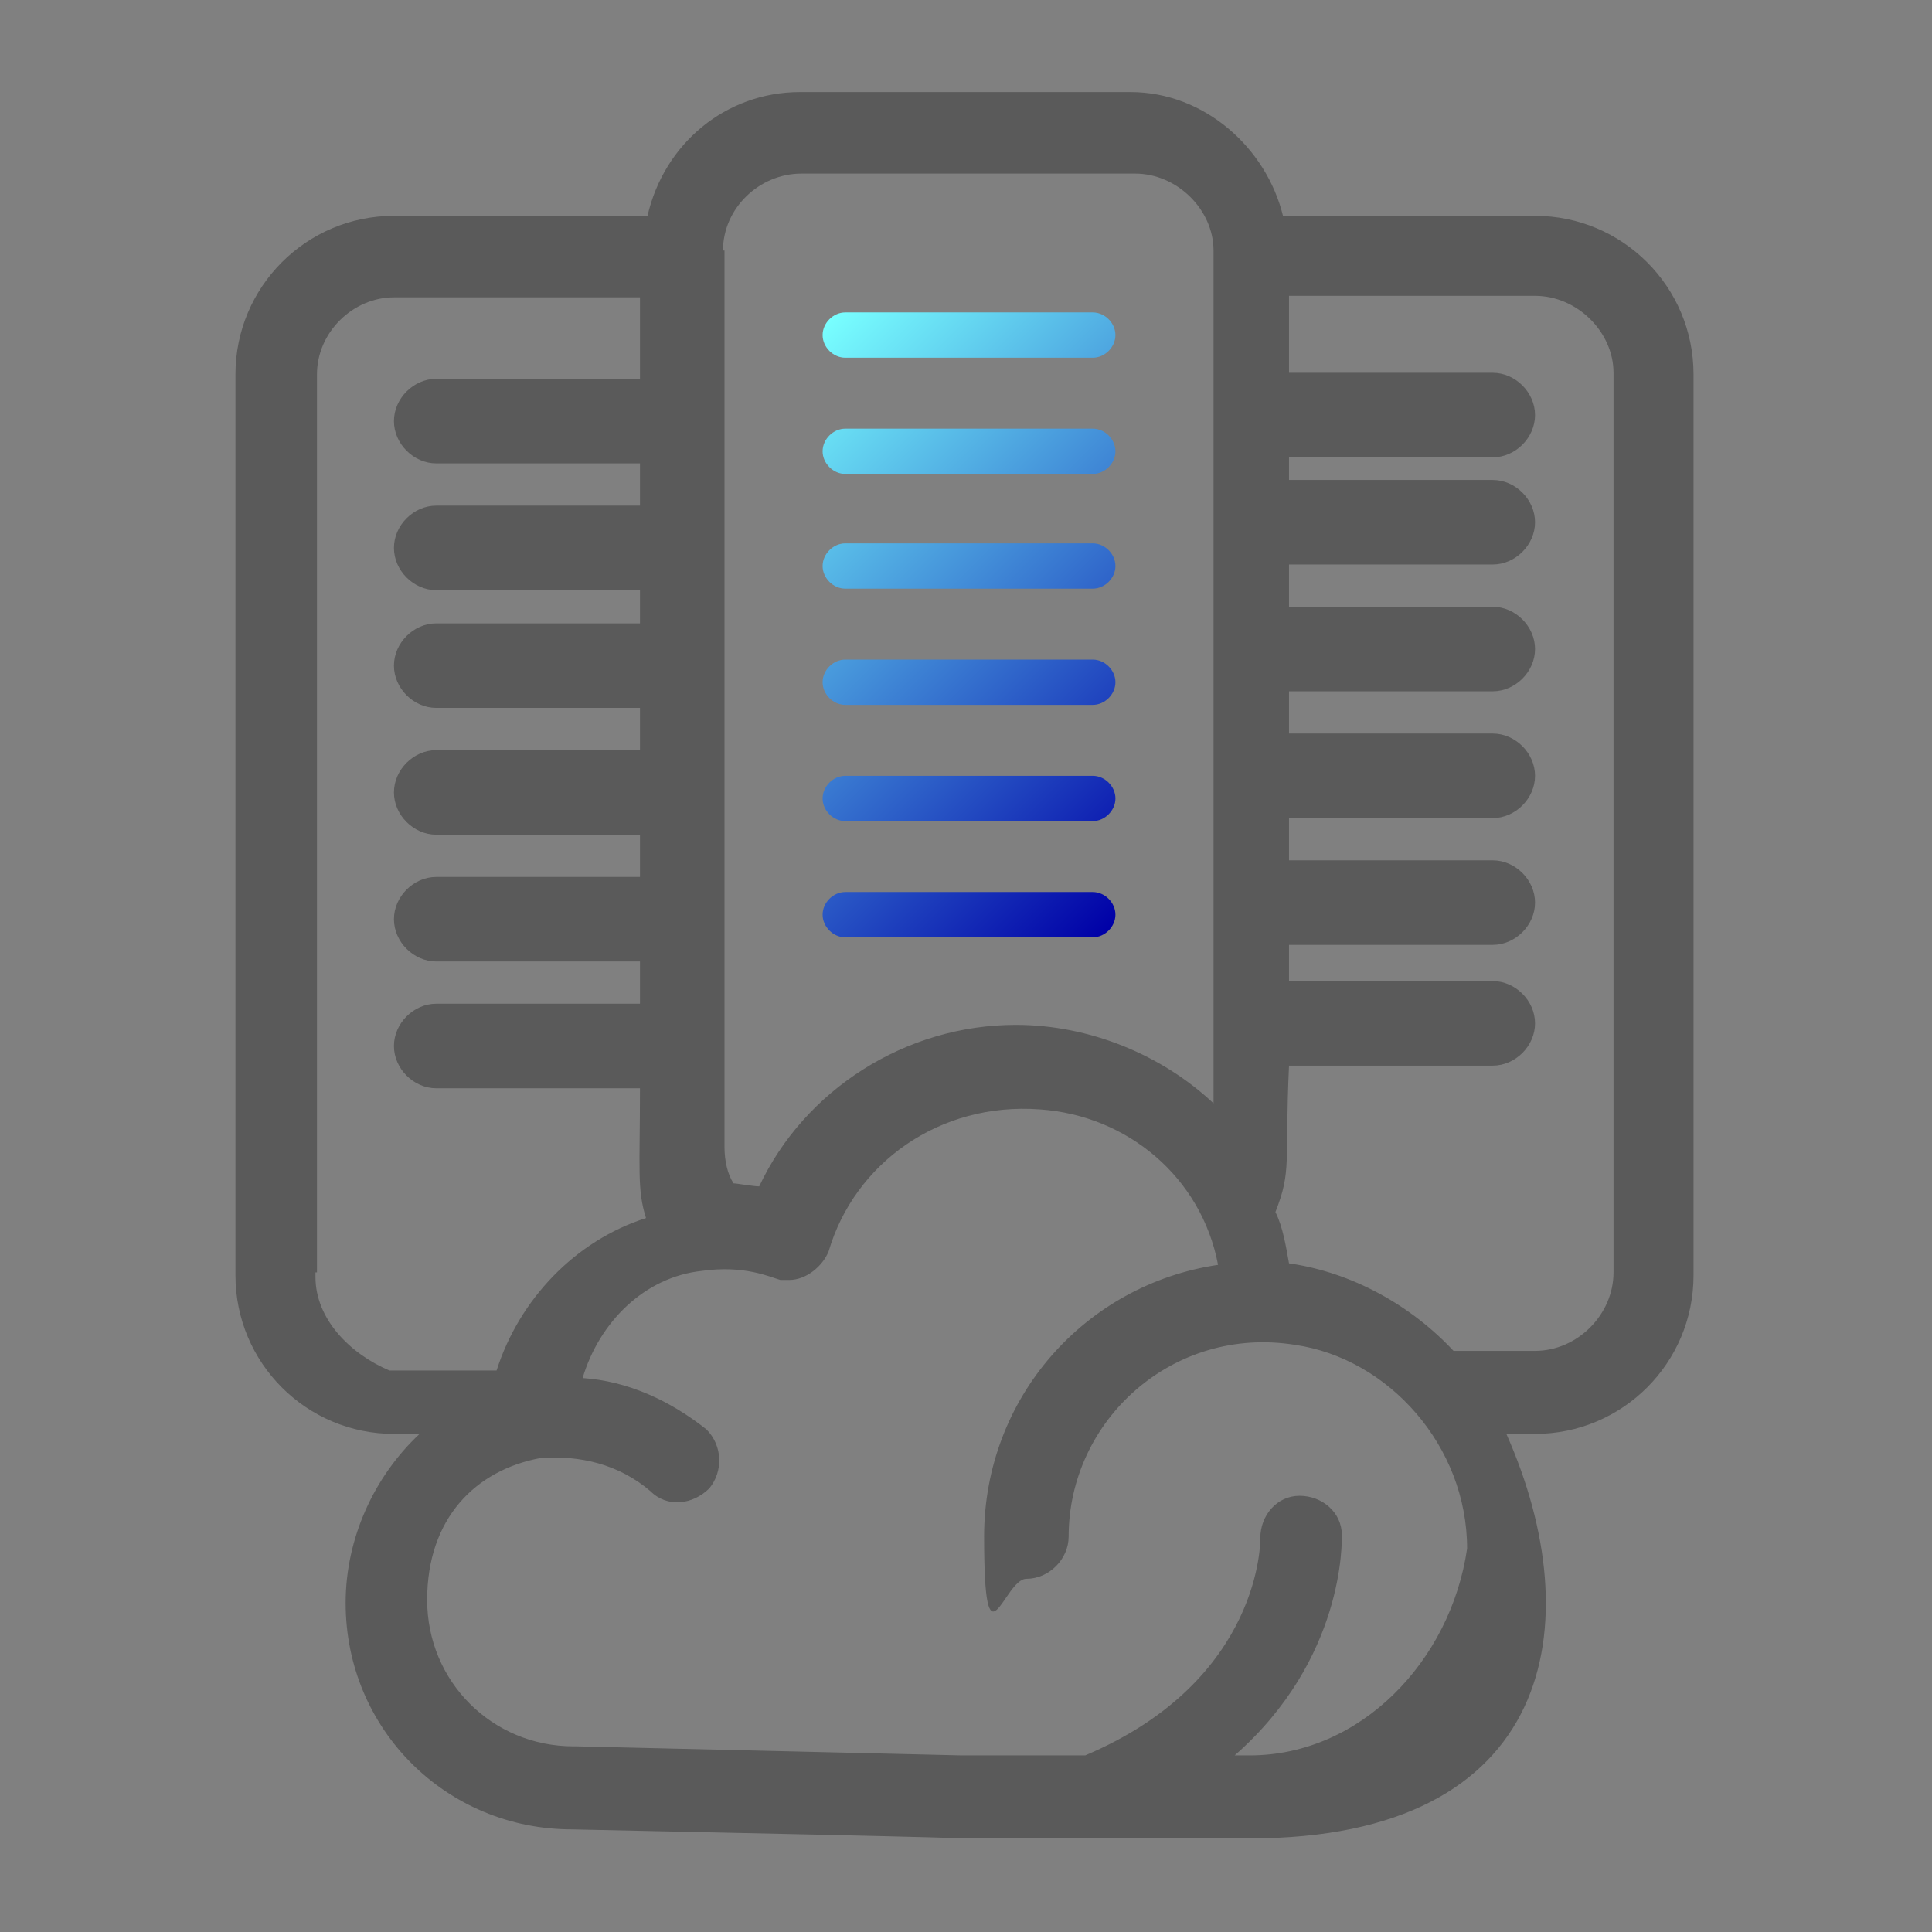 <?xml version="1.0" encoding="UTF-8"?>
<svg id="Layer_1" data-name="Layer 1" xmlns="http://www.w3.org/2000/svg" version="1.1" xmlns:xlink="http://www.w3.org/1999/xlink" viewBox="0 0 128 128">
  <rect x="0" y="0" width="128" height="128" fill="#808080" stroke="none"/>
  <defs>
    <style>
      .cls-1 {
        fill: url(#linear-gradient);
      }

      .cls-1, .cls-2 {
        stroke-width: 0px;
      }

      .cls-2 {
        fill: #000;
      }

      .cls-3 {
        opacity: .3;
      }
    </style>
    <linearGradient id="linear-gradient" x1="49.5" y1="26.6" x2="79" y2="56.1" gradientUnits="userSpaceOnUse">
      <stop offset="0" stop-color="#78ffff"/>
      <stop offset="1" stop-color="#0000a7"/>
    </linearGradient>
  </defs>
  <g class="cls-3">
    <g id="B246_Cloud_Center_Data_Server" data-name="B246 Cloud Center Data Server">
      <path class="cls-2" d="M101.8,14.3h-16.8c-1.1-4.5-5.2-8.2-10.1-8.2h-21.9c-4.9,0-9,3.4-10.1,8.2h-16.8c-5.8,0-10.5,4.7-10.5,10.5v59.7c0,5.8,4.7,10.5,10.5,10.5h1.7c-3,2.8-4.9,6.9-4.9,11.2,0,8.4,6.7,15,15,15,28.8.6,25.5.6,25.8.6h0s-1.1,0,19.1,0,22.6-14.2,17-26.8h1.9c5.8,0,10.5-4.7,10.5-10.5V24.8c0-5.8-4.7-10.5-10.5-10.5h0ZM47.9,16.6c0-2.8,2.4-5.1,5.2-5.1h22.1c2.8,0,5.2,2.4,5.2,5.1v56.5c-3.4-3.2-8.2-5.2-13.1-5.2-7.3,0-14,4.3-17,10.7-.4,0-1.5-.2-1.7-.2-.4-.6-.6-1.5-.6-2.4V16.6h-.1ZM21,84.3V24.8c0-2.8,2.4-5.1,5.1-5.1h16.3v5.4h-13.5c-1.5,0-2.8,1.3-2.8,2.8s1.3,2.8,2.8,2.8h13.5v2.8h-13.5c-1.5,0-2.8,1.3-2.8,2.8s1.3,2.8,2.8,2.8h13.5v2.2h-13.5c-1.5,0-2.8,1.3-2.8,2.8s1.3,2.8,2.8,2.8h13.5v2.8h-13.5c-1.5,0-2.8,1.3-2.8,2.8s1.3,2.8,2.8,2.8h13.5v2.8h-13.5c-1.5,0-2.8,1.3-2.8,2.8s1.3,2.8,2.8,2.8h13.5v2.8h-13.5c-1.5,0-2.8,1.3-2.8,2.8s1.3,2.8,2.8,2.8h13.5c0,5.4-.2,6.7.4,8.6-4.7,1.5-8.4,5.4-9.9,10.1h-7.1c-2.6-1.1-4.9-3.4-4.9-6.2h0v-.3ZM82.9,116.3h-1.1c7.3-6.4,7.1-14.2,7.1-14.6,0-1.5-1.3-2.6-2.8-2.6s-2.6,1.3-2.6,2.8c0,0,.2,9.4-11.6,14.4h-8.2l-25.5-.6h-.2c-5.4,0-9.7-4.3-9.7-9.7s3.2-8.6,7.5-9.4c2.6-.2,5.2.4,7.3,2.2,1.1,1.1,2.8.9,3.9-.2.9-1.1.9-2.8-.2-3.9-2.4-1.9-5.2-3.2-8.2-3.4,1.1-3.7,4.1-6.7,7.9-7.1,2.8-.4,4.5.4,5.2.6h.6c1.1,0,2.2-.9,2.6-1.9,1.7-5.8,7.3-9.9,14-9.4,5.8.4,10.7,4.5,11.8,10.3-8.8,1.3-15.5,8.8-15.5,18s1.3,2.8,2.8,2.8,2.8-1.3,2.8-2.8c0-7.7,6.9-14,15-12.7,6.2.9,11.4,6.7,11.4,13.5-1.1,7.5-7.1,13.7-14.4,13.7h0ZM106.9,84.3c0,2.8-2.4,5.2-5.2,5.2h-5.4c-2.8-3-6.7-5.2-10.9-5.8-.2-1.1-.4-2.4-.9-3.4,1.1-2.8.6-3.2.9-9.7h13.5c1.5,0,2.8-1.3,2.8-2.8s-1.3-2.8-2.8-2.8h-13.5v-2.4h13.5c1.5,0,2.8-1.3,2.8-2.8s-1.3-2.8-2.8-2.8h-13.5v-2.8h13.5c1.5,0,2.8-1.3,2.8-2.8s-1.3-2.8-2.8-2.8h-13.5v-2.8h13.5c1.5,0,2.8-1.3,2.8-2.8s-1.3-2.8-2.8-2.8h-13.5v-2.8h13.5c1.5,0,2.8-1.3,2.8-2.8s-1.3-2.8-2.8-2.8h-13.5v-1.5h13.5c1.5,0,2.8-1.3,2.8-2.8s-1.3-2.8-2.8-2.8h-13.5v-5.1h16.3c2.8,0,5.2,2.4,5.2,5.1v59.5h0Z"/>
    </g>
  </g>
  <path class="cls-1" d="M56,62.1h16.4c.8,0,1.5-.7,1.5-1.5s-.7-1.5-1.5-1.5h-16.4c-.8,0-1.5.7-1.5,1.5s.7,1.5,1.5,1.5M56,54.4h16.4c.8,0,1.5-.7,1.5-1.5s-.7-1.5-1.5-1.5h-16.4c-.8,0-1.5.7-1.5,1.5s.7,1.5,1.5,1.5M56,46.7h16.4c.8,0,1.5-.7,1.5-1.5s-.7-1.5-1.5-1.5h-16.4c-.8,0-1.5.7-1.5,1.5s.7,1.5,1.5,1.5M56,39h16.4c.8,0,1.5-.7,1.5-1.5s-.7-1.5-1.5-1.5h-16.4c-.8,0-1.5.7-1.5,1.5s.7,1.5,1.5,1.5M56,31.4h16.4c.8,0,1.5-.7,1.5-1.5s-.7-1.5-1.5-1.5h-16.4c-.8,0-1.5.7-1.5,1.5s.7,1.5,1.5,1.5M56,23.7h16.4c.8,0,1.5-.7,1.5-1.5s-.7-1.5-1.5-1.5h-16.4c-.8,0-1.5.7-1.5,1.5s.7,1.5,1.5,1.5"/>
</svg>